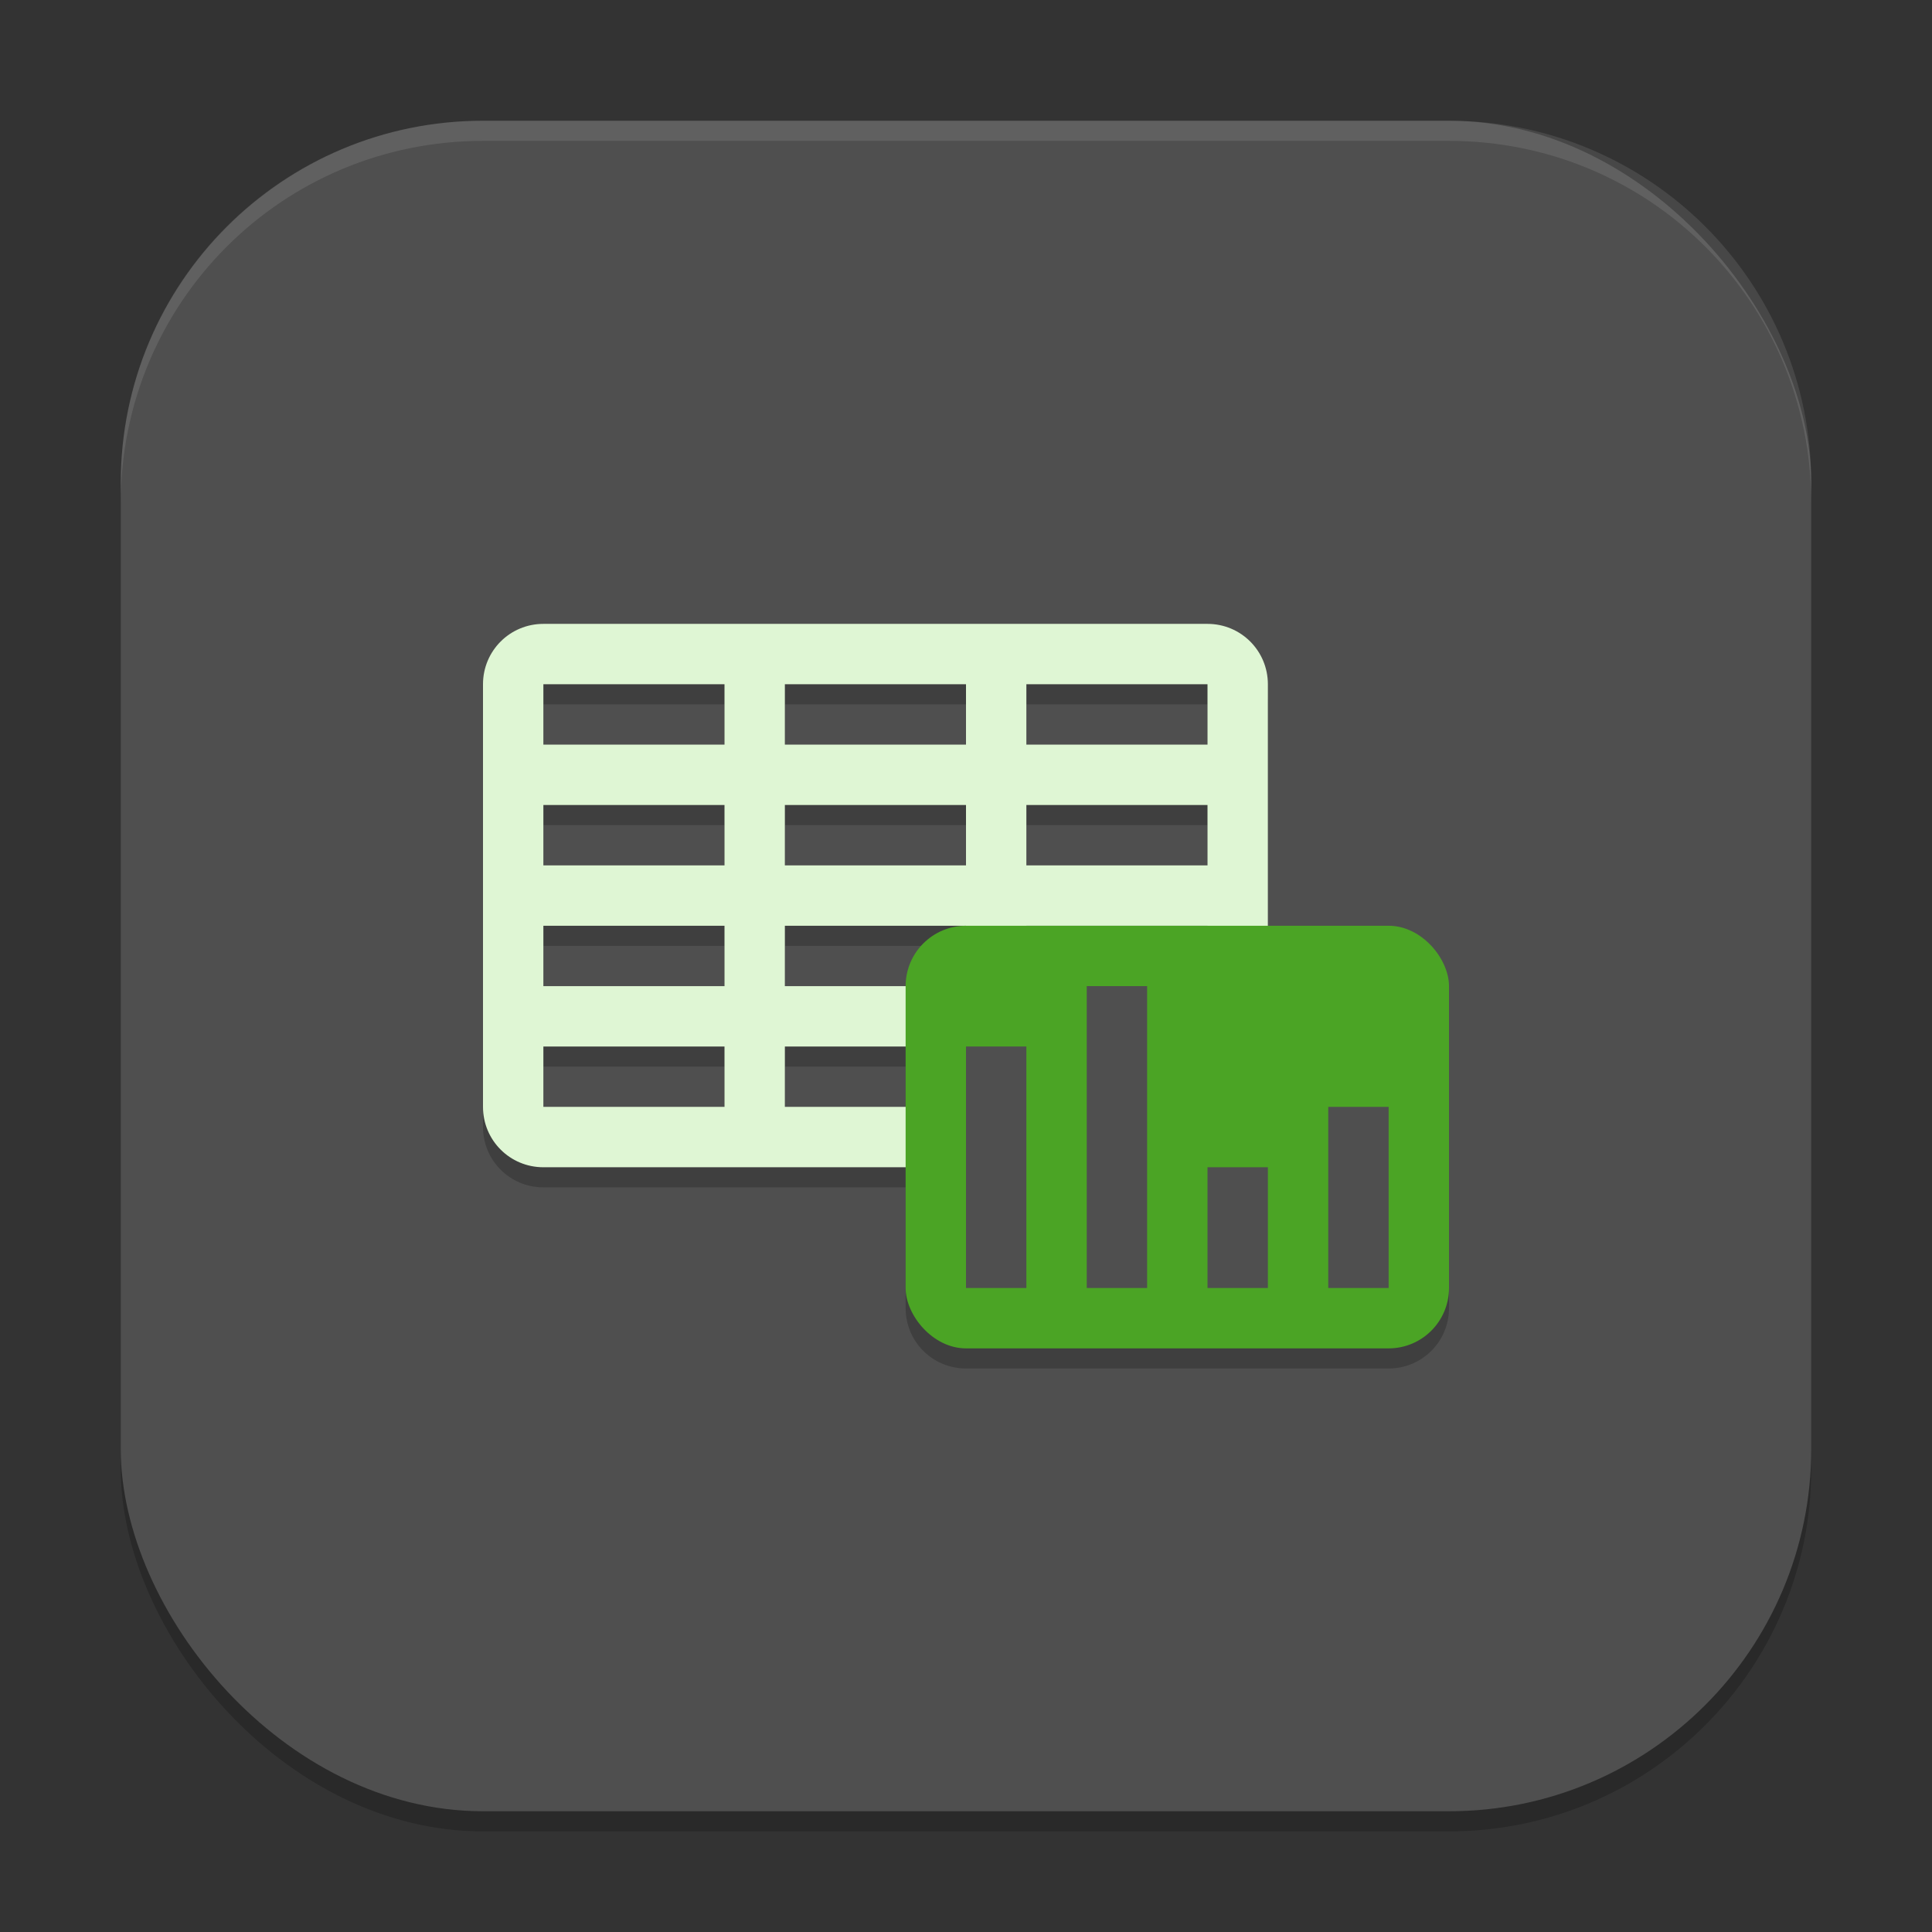 <?xml version="1.0" encoding="UTF-8" standalone="no"?>
<!-- Created with Inkscape (http://www.inkscape.org/) -->

<svg
   width="96"
   height="96"
   viewBox="0 0 96 96"
   version="1.1"
   id="svg5"
   inkscape:version="1.4 (e7c3feb100, 2024-10-09)"
   sodipodi:docname="libreoffice-calc.svg"
   xmlns:inkscape="http://www.inkscape.org/namespaces/inkscape"
   xmlns:sodipodi="http://sodipodi.sourceforge.net/DTD/sodipodi-0.dtd"
   xmlns="http://www.w3.org/2000/svg"
   xmlns:svg="http://www.w3.org/2000/svg">
  <rect x="0" y="0" width="96" height="96" fill="#333333" stroke="none"/>
  <sodipodi:namedview
     id="namedview7"
     pagecolor="#ffffff"
     bordercolor="#000000"
     borderopacity="0.25"
     inkscape:showpageshadow="2"
     inkscape:pageopacity="0.0"
     inkscape:pagecheckerboard="0"
     inkscape:deskcolor="#d1d1d1"
     inkscape:document-units="px"
     showgrid="false"
     inkscape:zoom="8.1875"
     inkscape:cx="48"
     inkscape:cy="48"
     inkscape:window-width="1920"
     inkscape:window-height="1011"
     inkscape:window-x="0"
     inkscape:window-y="0"
     inkscape:window-maximized="1"
     inkscape:current-layer="svg5" />
  <defs
     id="defs2" />
  <rect
     style="opacity:0.2;fill:#000000;stroke-width:6;stroke-linecap:square"
     id="rect234"
     width="84"
     height="84"
     x="6"
     y="7"
     ry="18" />
  <rect
     style="fill:#4f4f4f;fill-opacity:1;stroke-width:6;stroke-linecap:square"
     id="rect396"
     width="84"
     height="84"
     x="6"
     y="6"
     ry="18" />
  <path
     id="rect10751"
     style="opacity:0.2;fill:#000000;stroke-width:1.5"
     d="m 27,32 c -1.662,0 -3,1.338 -3,3 v 21 c 0,1.662 1.338,3 3,3 h 18 v 6 c 0,1.662 1.338,3 3,3 h 21 c 1.662,0 3,-1.338 3,-3 V 50 c 0,-1.662 -1.338,-3 -3,-3 H 63 V 35 c 0,-1.662 -1.338,-3 -3,-3 z m 0,3 h 9 v 3 h -9 z m 12,0 h 9 v 3 h -9 z m 12,0 h 9 v 3 h -9 z m -24,6 h 9 v 3 h -9 z m 12,0 h 9 v 3 h -9 z m 12,0 h 9 v 3 h -9 z m -24,6 h 9 v 3 h -9 z m 12,0 h 9 c -1.662,0 -3,1.338 -3,3 h -6 z m -12,6 h 9 v 3 h -9 z m 12,0 h 6 v 3 h -6 z" />
  <path
     style="fill:#dff6d4;stroke-width:1.5"
     d="m 27,31 c -1.662,0 -3,1.338 -3,3 v 21 c 0,1.662 1.338,3 3,3 h 33 c 1.662,0 3,-1.338 3,-3 V 34 c 0,-1.662 -1.338,-3 -3,-3 z m 0,3 h 9 v 3 h -9 z m 12,0 h 9 v 3 h -9 z m 12,0 h 9 v 3 h -9 z m -24,6 h 9 v 3 h -9 z m 12,0 h 9 v 3 h -9 z m 12,0 h 9 v 3 h -9 z m -24,6 h 9 v 3 h -9 z m 12,0 h 9 v 3 h -9 z m 12,0 h 9 v 3 h -9 z m -24,6 h 9 v 3 h -9 z m 12,0 h 9 v 3 h -9 z m 12,0 h 9 v 3 h -9 z"
     id="path10757" />
  <rect
     style="fill:#4ba425;stroke-width:1.5;fill-opacity:1"
     width="27"
     height="21"
     x="45"
     y="46"
     ry="3"
     id="rect10759" />
  <path
     style="fill:#4f4f4f;stroke-width:1.5;fill-opacity:1"
     d="m 54,49 v 15 h 3 V 49 Z m -6,3 v 12 h 3 V 52 Z m 12,6 v 6 h 3 v -6 z m 6,-3 v 9 h 3 v -9 z"
     id="path10761" />
  <path
     id="path1040"
     style="opacity:0.1;fill:#ffffff;stroke-width:6;stroke-linecap:square"
     d="M 24,6 C 14.028,6 6,14.028 6,24 v 1 C 6,15.028 14.028,7 24,7 h 48 c 9.972,0 18,8.028 18,18 V 24 C 90,14.028 81.972,6 72,6 Z" />
</svg>
